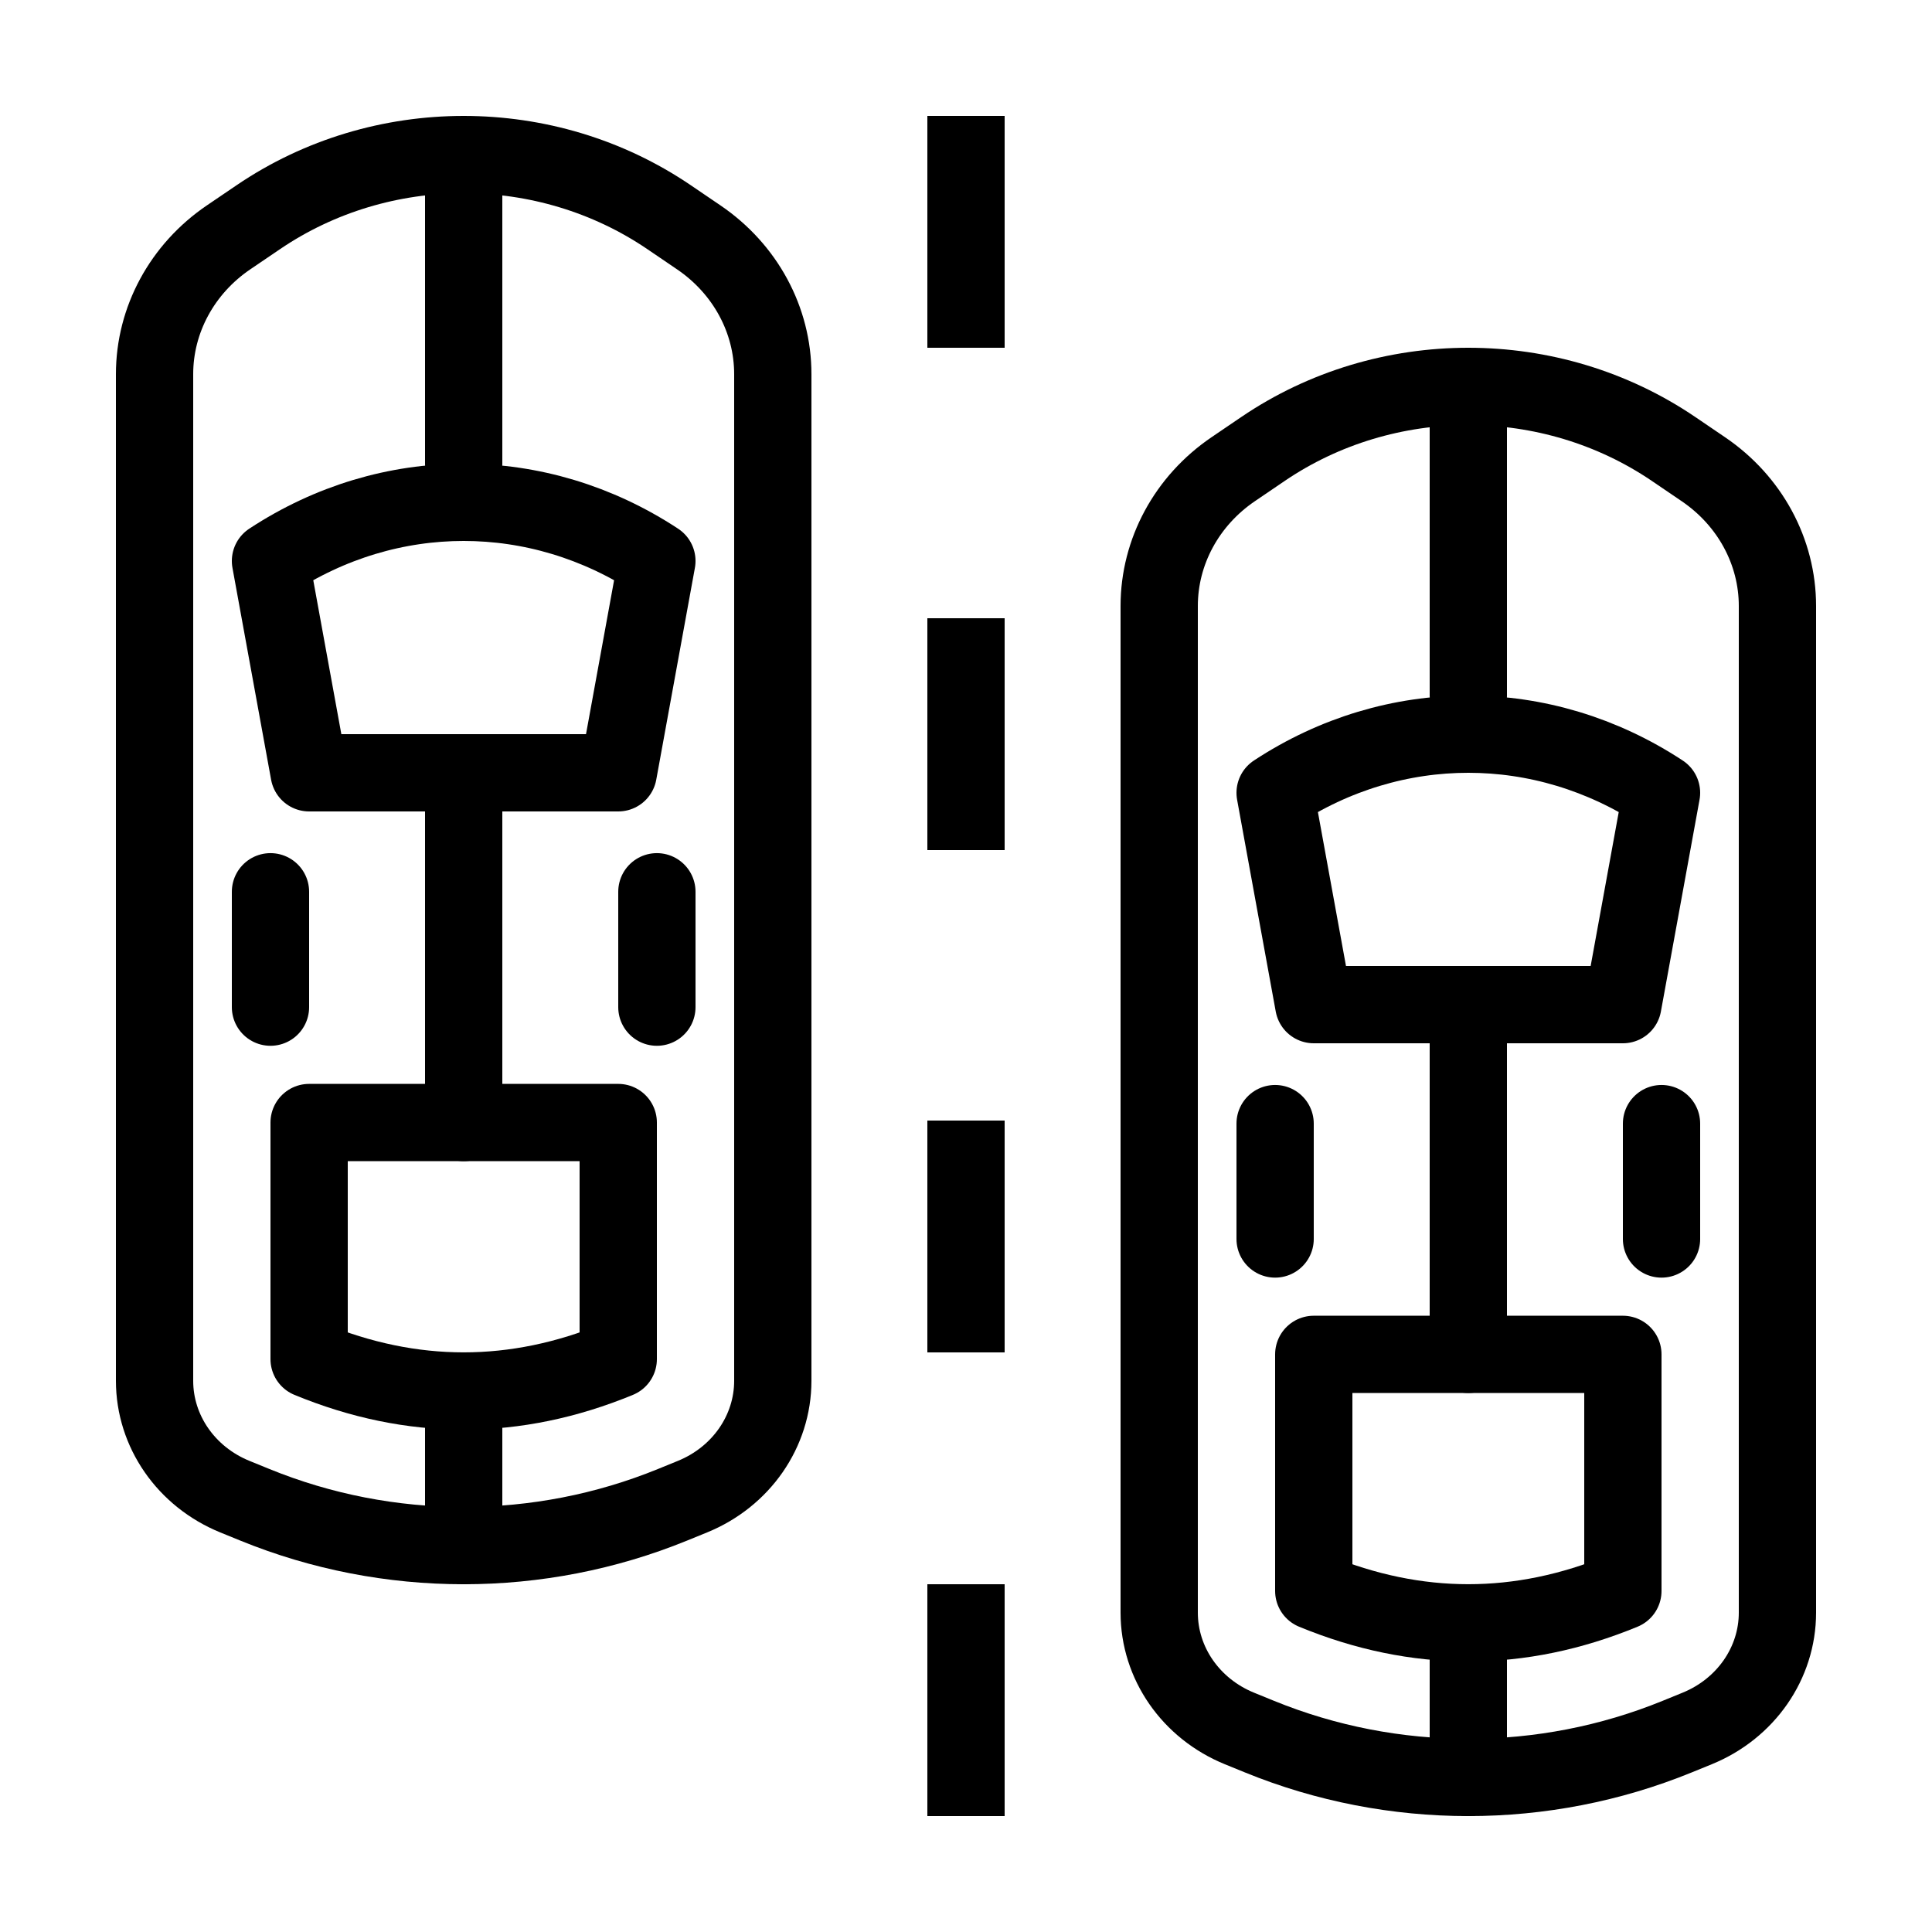 <?xml version="1.0" encoding="iso-8859-1"?>
<!-- Generator: Adobe Illustrator 23.0.3, SVG Export Plug-In . SVG Version: 6.00 Build 0)  -->
<svg version="1.1" id="&#x421;&#x43B;&#x43E;&#x439;_1"
	 xmlns="http://www.w3.org/2000/svg" xmlns:xlink="http://www.w3.org/1999/xlink" x="0px" y="0px" viewBox="0 0 50 50"
	 style="enable-background:new 0 0 50 50;" xml:space="preserve">
<g>
	<path style="fill:none;stroke:#000000;stroke-width:2;stroke-linecap:round;stroke-linejoin:round;stroke-miterlimit:10;" d="
		M7,14.518L8,20h8l1-5.482l0,0C13.922,12.494,10.078,12.494,7,14.518L7,14.518z"/>
	<path style="fill:none;stroke:#000000;stroke-width:2;stroke-linecap:round;stroke-linejoin:round;stroke-miterlimit:10;" d="
		M6.598,38.945l-0.52-0.212C4.817,38.219,4,37.04,4,35.735V9.683c0-1.404,0.713-2.722,1.914-3.539L6.686,5.62
		c3.179-2.16,7.449-2.16,10.628,0l0.771,0.524C19.287,6.961,20,8.279,20,9.683v26.052c0,1.305-0.817,2.484-2.078,2.998l-0.52,0.212
		C13.953,40.352,10.047,40.352,6.598,38.945z"/>
	<path style="fill:none;stroke:#000000;stroke-width:2;stroke-linecap:round;stroke-linejoin:round;stroke-miterlimit:10;" d="
		M8,29.051h8v6.123c-2.667,1.1-5.333,1.1-8,0V29.051z"/>
	
		<line style="fill:none;stroke:#000000;stroke-width:2;stroke-linecap:round;stroke-linejoin:round;stroke-miterlimit:10;" x1="17" y1="26.065" x2="17" y2="23.079"/>
	
		<line style="fill:none;stroke:#000000;stroke-width:2;stroke-linecap:round;stroke-linejoin:round;stroke-miterlimit:10;" x1="7" y1="26.065" x2="7" y2="23.079"/>
	
		<line style="fill:none;stroke:#000000;stroke-width:2;stroke-linecap:round;stroke-linejoin:round;stroke-miterlimit:10;" x1="12" y1="4.168" x2="12" y2="12"/>
	
		<line style="fill:none;stroke:#000000;stroke-width:2;stroke-linecap:round;stroke-linejoin:round;stroke-miterlimit:10;" x1="12" y1="20.093" x2="12" y2="29.051"/>
	
		<line style="fill:none;stroke:#000000;stroke-width:2;stroke-linecap:round;stroke-linejoin:round;stroke-miterlimit:10;" x1="12" y1="36.019" x2="12" y2="40"/>
</g>
<g>
	<path style="fill:none;stroke:#000000;stroke-width:2;stroke-linecap:round;stroke-linejoin:round;stroke-miterlimit:10;" d="
		M33,20.518L34,26h8l1-5.482l0,0C39.922,18.494,36.078,18.494,33,20.518L33,20.518z"/>
	<path style="fill:none;stroke:#000000;stroke-width:2;stroke-linecap:round;stroke-linejoin:round;stroke-miterlimit:10;" d="
		M32.598,44.945l-0.52-0.212C30.817,44.219,30,43.04,30,41.735V15.683c0-1.404,0.713-2.722,1.914-3.539l0.771-0.524
		c3.179-2.16,7.449-2.16,10.628,0l0.771,0.524C45.287,12.961,46,14.279,46,15.683v26.052c0,1.305-0.817,2.484-2.078,2.998
		l-0.52,0.212C39.953,46.352,36.047,46.352,32.598,44.945z"/>
	<path style="fill:none;stroke:#000000;stroke-width:2;stroke-linecap:round;stroke-linejoin:round;stroke-miterlimit:10;" d="
		M34,35.051h8v6.123c-2.667,1.1-5.333,1.1-8,0V35.051z"/>
	
		<line style="fill:none;stroke:#000000;stroke-width:2;stroke-linecap:round;stroke-linejoin:round;stroke-miterlimit:10;" x1="43" y1="32.065" x2="43" y2="29.079"/>
	
		<line style="fill:none;stroke:#000000;stroke-width:2;stroke-linecap:round;stroke-linejoin:round;stroke-miterlimit:10;" x1="33" y1="32.065" x2="33" y2="29.079"/>
	
		<line style="fill:none;stroke:#000000;stroke-width:2;stroke-linecap:round;stroke-linejoin:round;stroke-miterlimit:10;" x1="38" y1="10.168" x2="38" y2="18"/>
	
		<line style="fill:none;stroke:#000000;stroke-width:2;stroke-linecap:round;stroke-linejoin:round;stroke-miterlimit:10;" x1="38" y1="26.093" x2="38" y2="35.051"/>
	
		<line style="fill:none;stroke:#000000;stroke-width:2;stroke-linecap:round;stroke-linejoin:round;stroke-miterlimit:10;" x1="38" y1="42.019" x2="38" y2="46"/>
</g>
<g>
	<rect x="24" y="3" width="2" height="6"/>
	<rect x="24" y="16" width="2" height="6"/>
	<rect x="24" y="29" width="2" height="6"/>
	<rect x="24" y="41" width="2" height="6"/>
</g>
</svg>